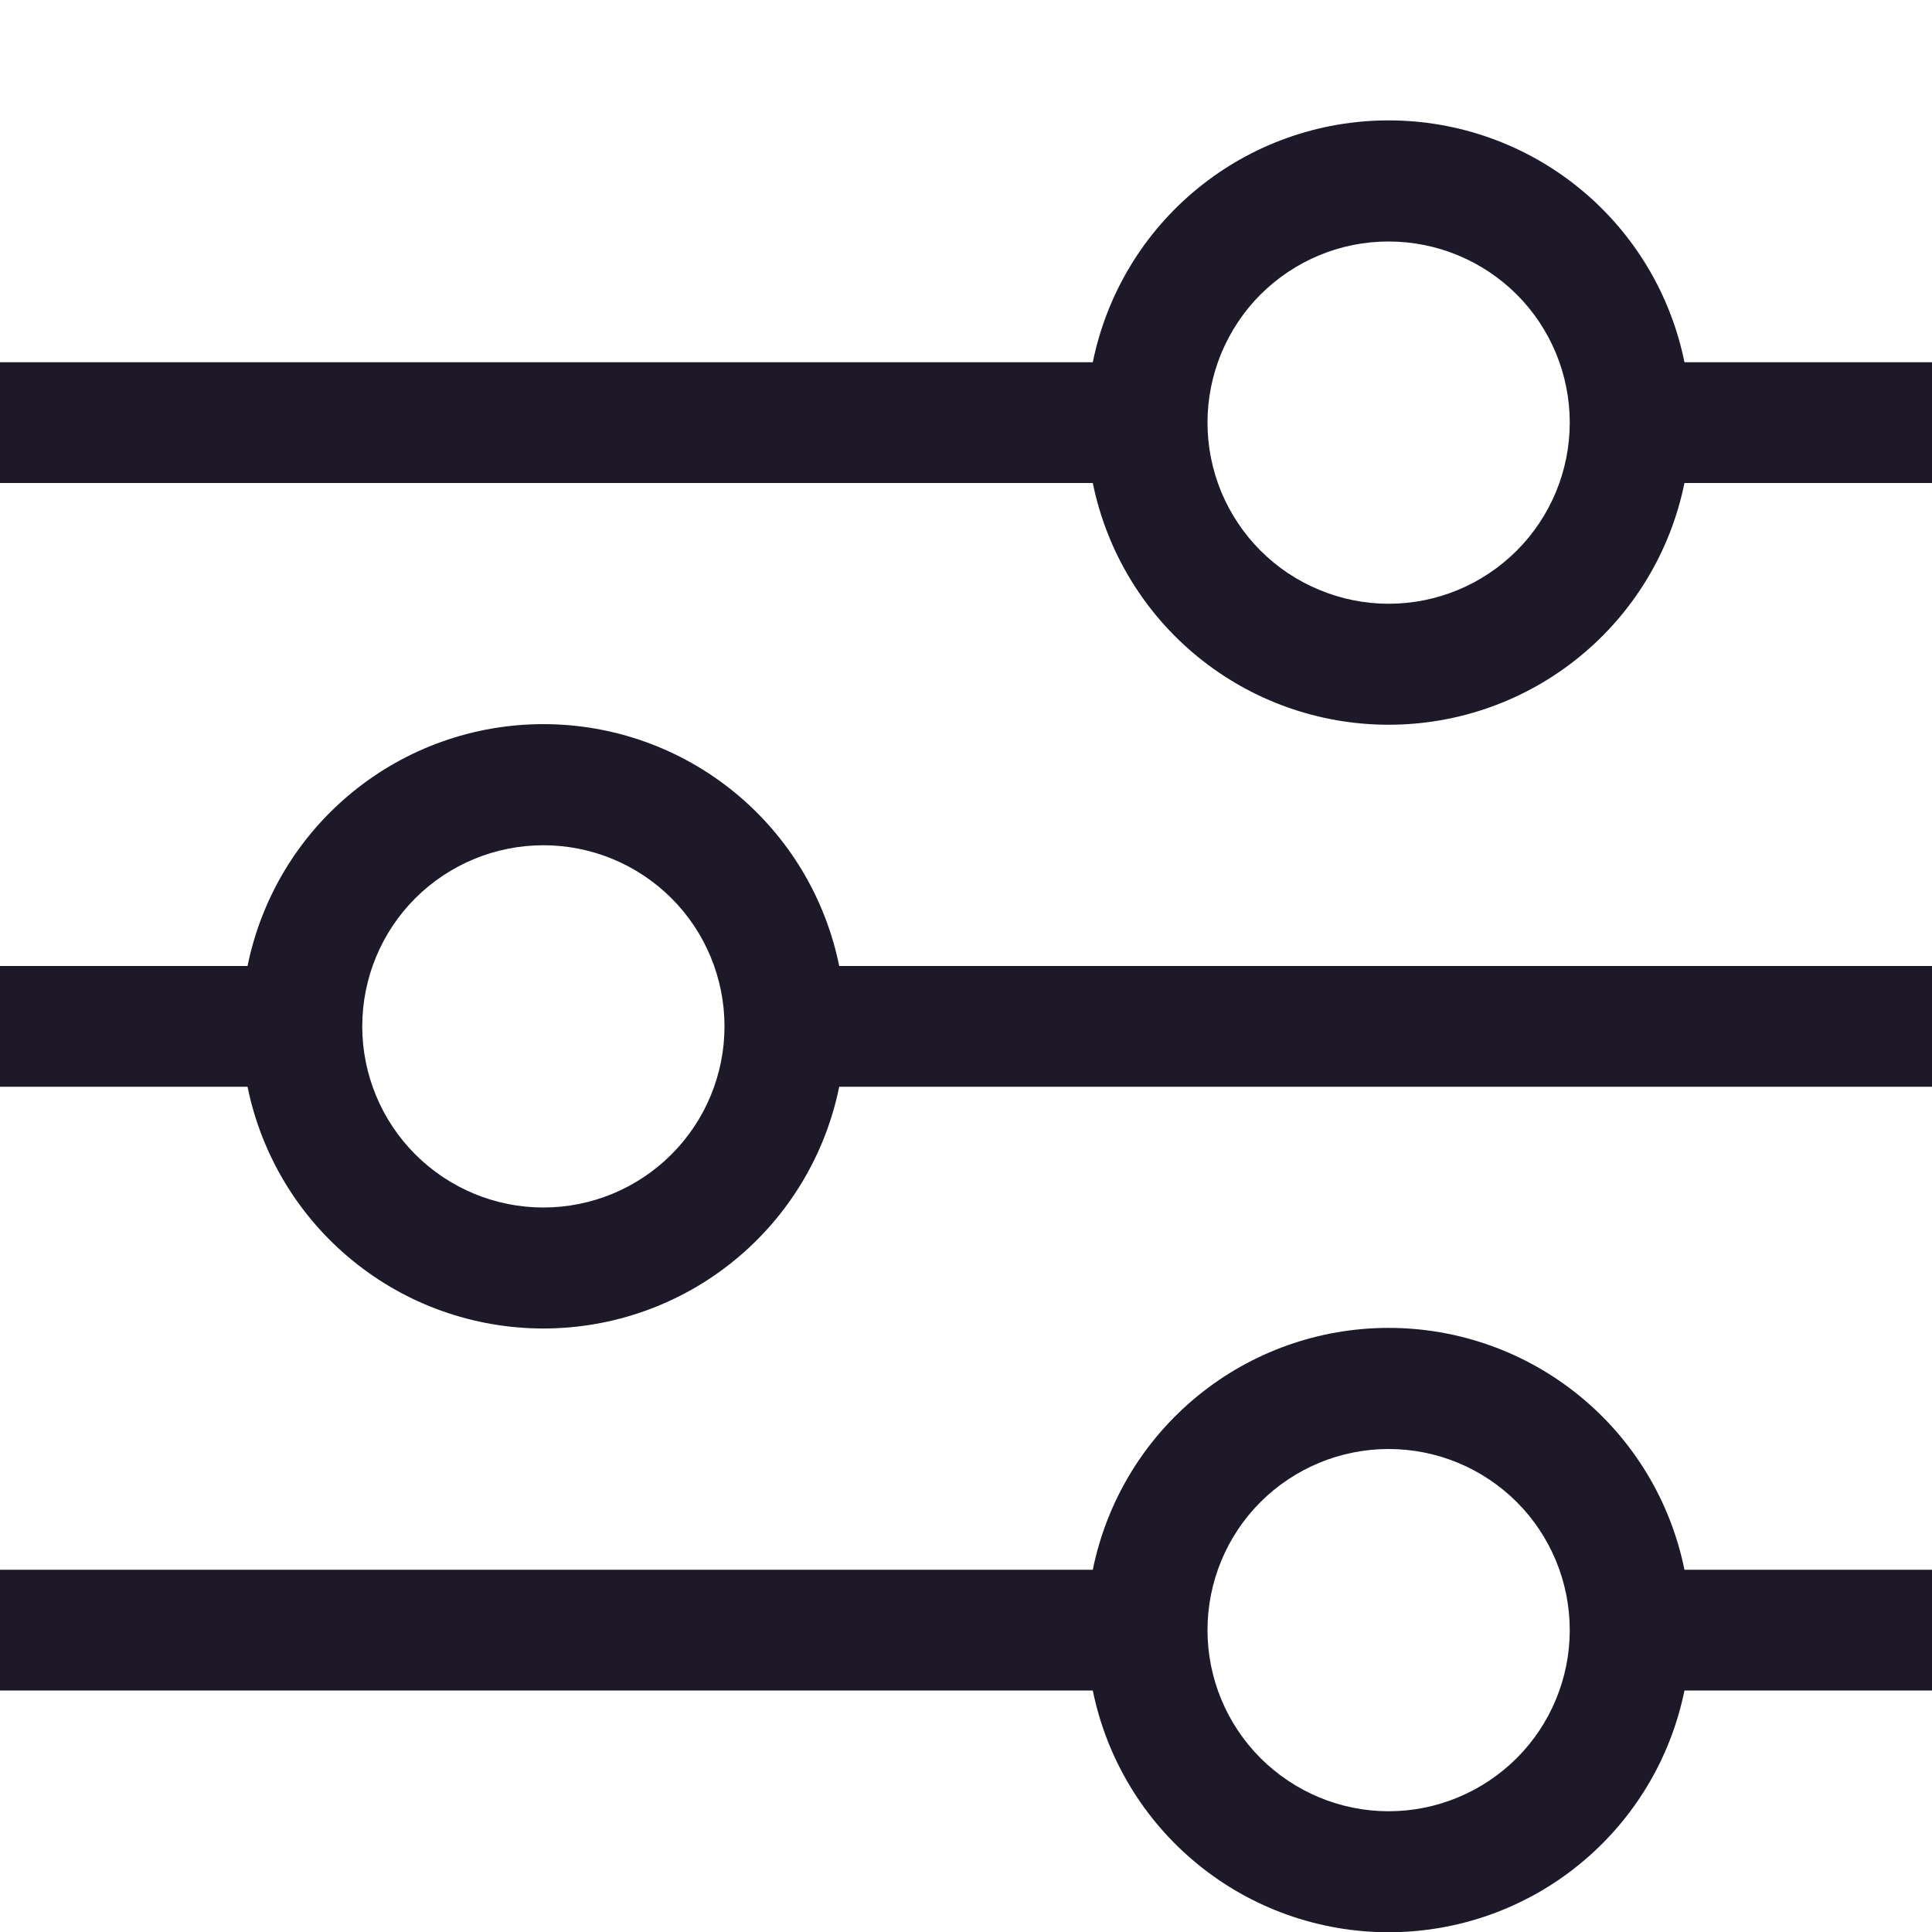 <svg width="16" height="16" viewBox="0 0 16 16" fill="none" xmlns="http://www.w3.org/2000/svg">
<g id="sliders" clip-path="url(#clip0_604_259)">
<path id="Vector" fill-rule="evenodd" clip-rule="evenodd" d="M11.5 2C11.303 2 11.108 2.038 10.926 2.114C10.744 2.189 10.579 2.3 10.439 2.439C10.3 2.578 10.19 2.744 10.114 2.926C10.039 3.108 10 3.303 10 3.5C10 3.697 10.039 3.892 10.114 4.074C10.19 4.256 10.3 4.421 10.439 4.56C10.579 4.7 10.744 4.81 10.926 4.885C11.108 4.961 11.303 5 11.5 5C11.898 5 12.279 4.842 12.561 4.56C12.842 4.279 13 3.897 13 3.5C13 3.102 12.842 2.72 12.561 2.439C12.279 2.158 11.898 2 11.5 2ZM9.05 3C9.165 2.434 9.471 1.926 9.918 1.561C10.364 1.196 10.923 0.997 11.5 0.997C12.077 0.997 12.636 1.196 13.082 1.561C13.529 1.926 13.835 2.434 13.95 3H16V4H13.95C13.835 4.565 13.529 5.073 13.082 5.438C12.636 5.803 12.077 6.002 11.5 6.002C10.923 6.002 10.364 5.803 9.918 5.438C9.471 5.073 9.165 4.565 9.05 4H0V3H9.05ZM4.5 7C4.102 7 3.721 7.158 3.439 7.439C3.158 7.72 3 8.102 3 8.5C3 8.897 3.158 9.279 3.439 9.56C3.721 9.842 4.102 10 4.5 10C4.898 10 5.279 9.842 5.561 9.56C5.842 9.279 6 8.897 6 8.5C6 8.102 5.842 7.72 5.561 7.439C5.279 7.158 4.898 7 4.5 7ZM2.05 8C2.165 7.434 2.471 6.926 2.918 6.561C3.364 6.196 3.923 5.997 4.5 5.997C5.077 5.997 5.636 6.196 6.082 6.561C6.529 6.926 6.835 7.434 6.95 8H16V9H6.95C6.835 9.565 6.529 10.073 6.082 10.438C5.636 10.803 5.077 11.002 4.5 11.002C3.923 11.002 3.364 10.803 2.918 10.438C2.471 10.073 2.165 9.565 2.05 9H0V8H2.05ZM11.5 12C11.102 12 10.721 12.158 10.439 12.439C10.158 12.72 10 13.102 10 13.5C10 13.897 10.158 14.279 10.439 14.56C10.721 14.841 11.102 15 11.5 15C11.898 15 12.279 14.841 12.561 14.56C12.842 14.279 13 13.897 13 13.5C13 13.102 12.842 12.72 12.561 12.439C12.279 12.158 11.898 12 11.5 12ZM9.05 13C9.165 12.434 9.471 11.926 9.918 11.561C10.364 11.196 10.923 10.997 11.5 10.997C12.077 10.997 12.636 11.196 13.082 11.561C13.529 11.926 13.835 12.434 13.95 13H16V14H13.95C13.835 14.565 13.529 15.073 13.082 15.438C12.636 15.803 12.077 16.002 11.5 16.002C10.923 16.002 10.364 15.803 9.918 15.438C9.471 15.073 9.165 14.565 9.05 14H0V13H9.05Z" fill="#1D1929"/>
</g>
<defs>
<clipPath id="clip0_604_259">
<rect width="16" height="16" fill="white"/>
</clipPath>
</defs>
</svg>
